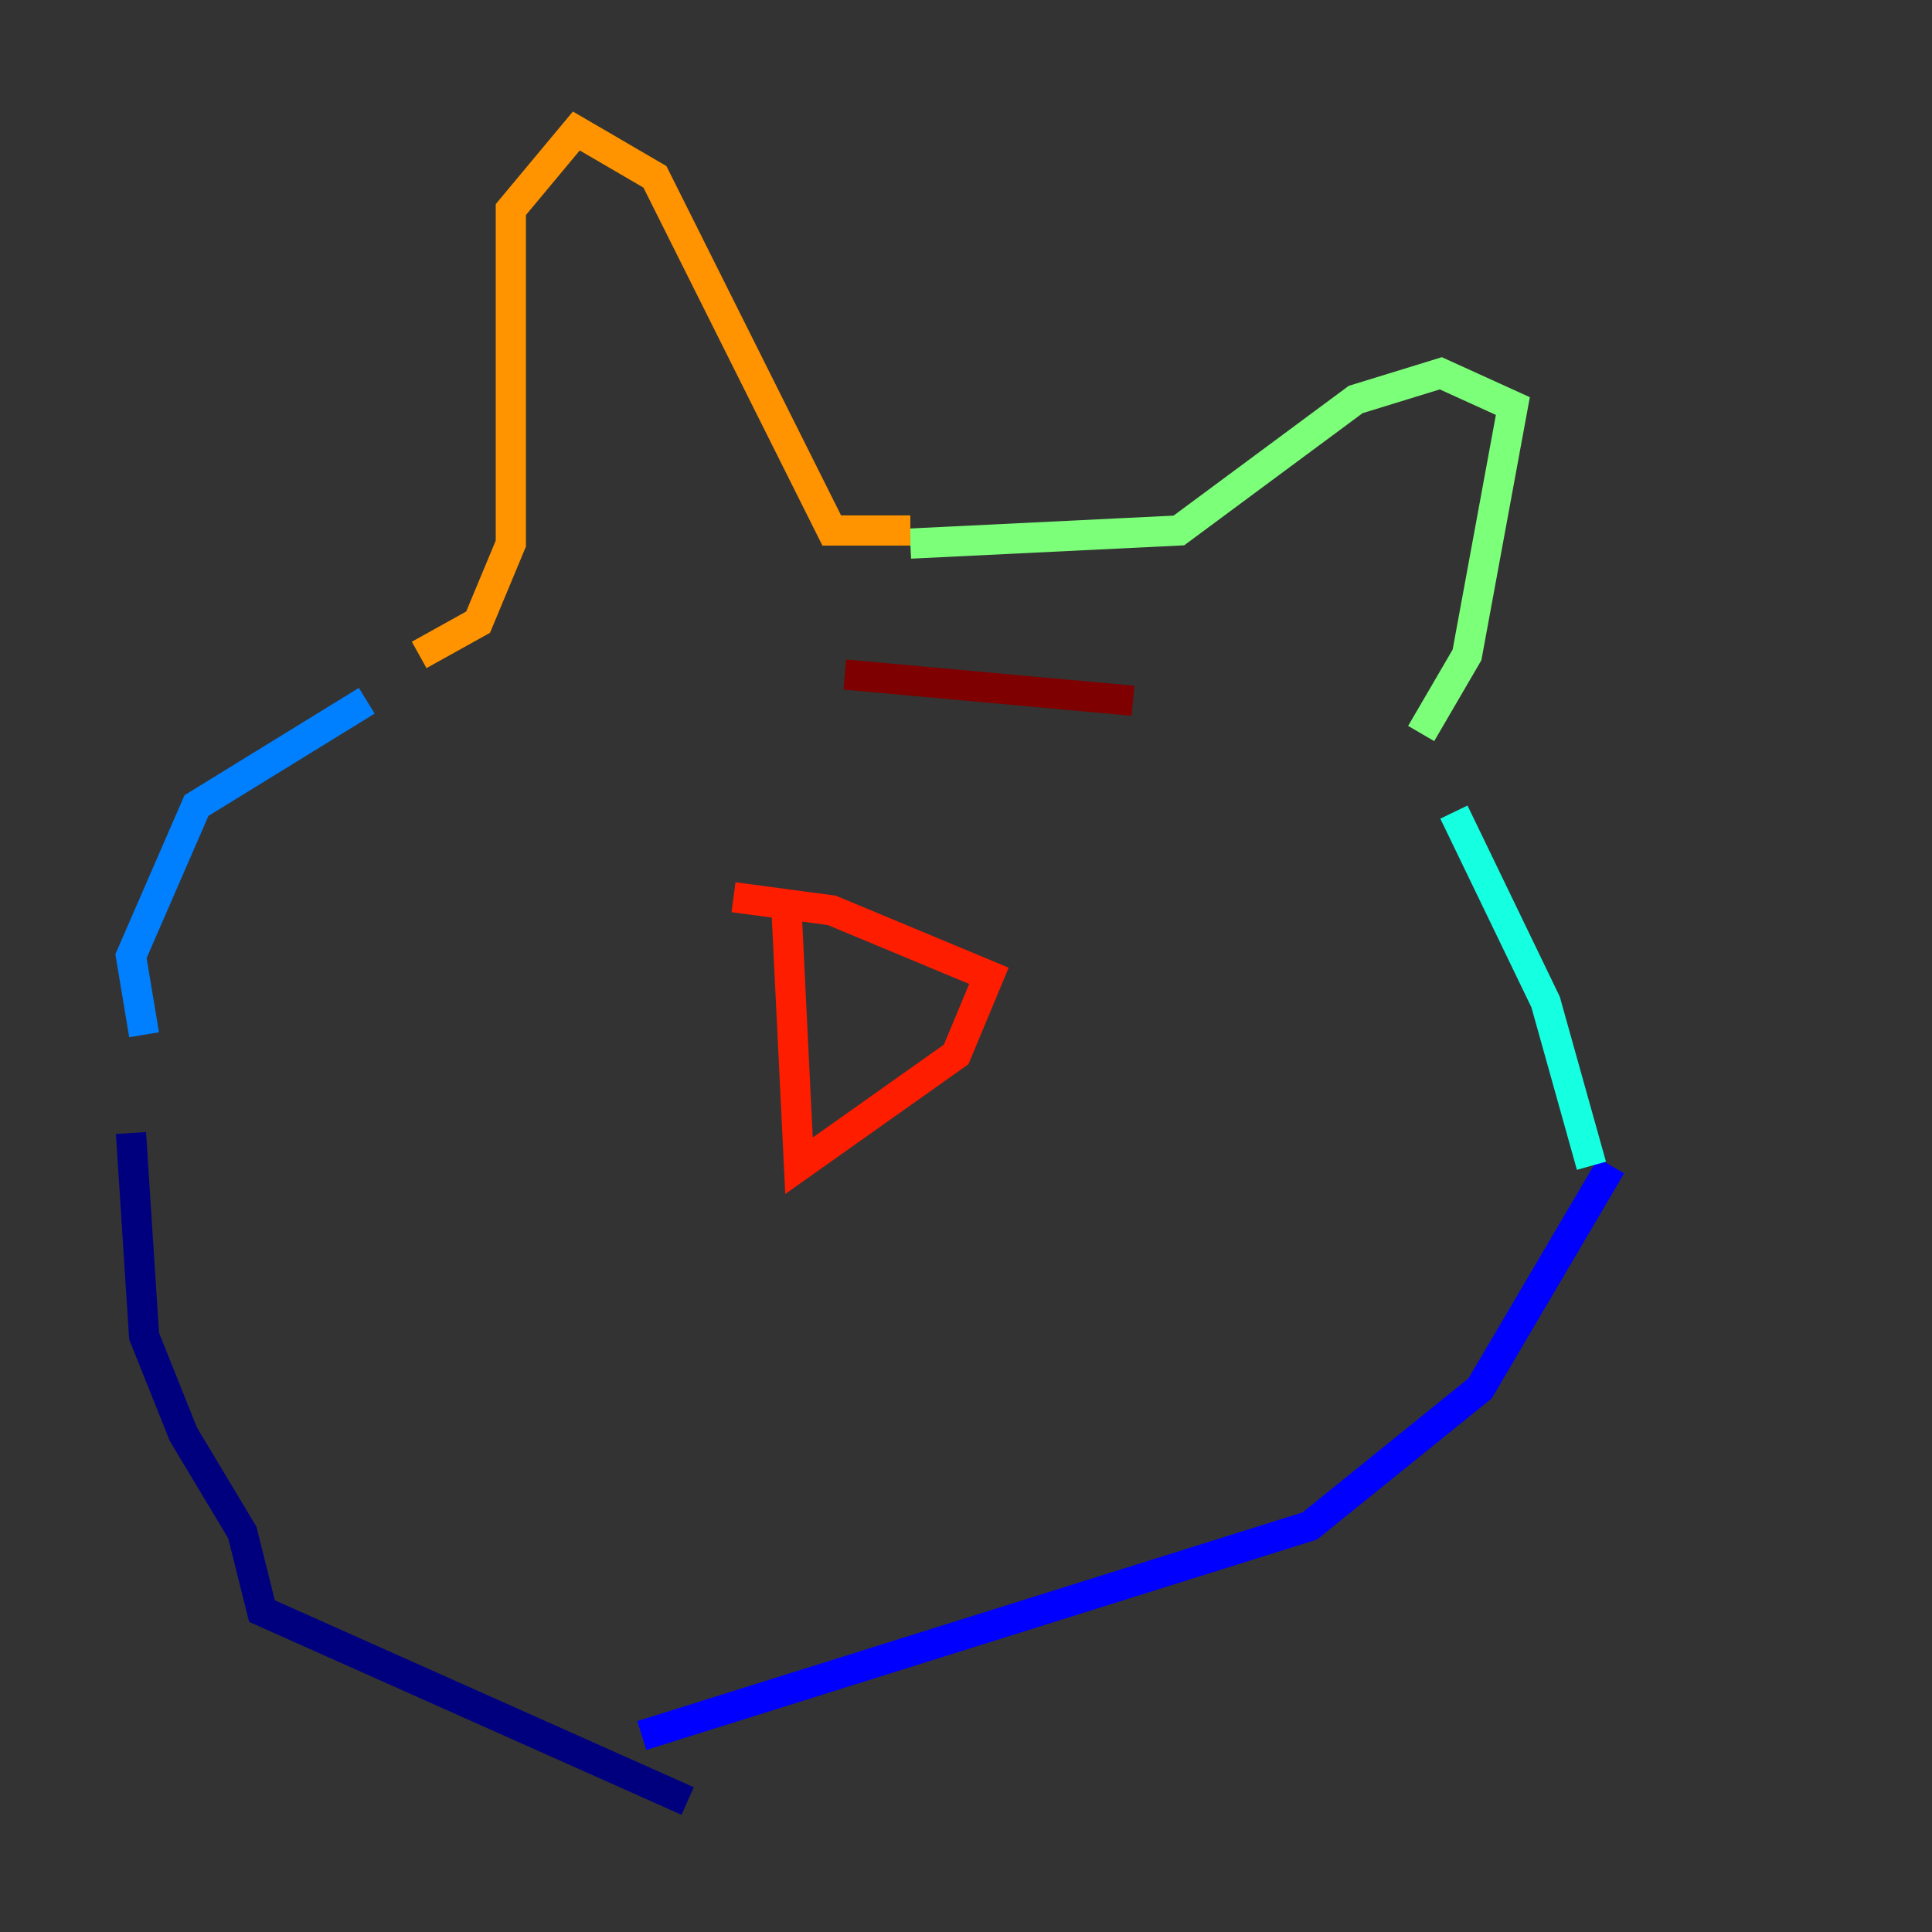 <?xml version="1.0" encoding="utf-8" ?>
<svg baseProfile="tiny" height="128" version="1.2" viewBox="0,0,128,128" width="128" xmlns="http://www.w3.org/2000/svg" xmlns:ev="http://www.w3.org/2001/xml-events" xmlns:xlink="http://www.w3.org/1999/xlink"><rect x="0" y="0" width="128" height="128" fill="#333333" stroke="none"/><defs /><polyline fill="none" points="45.559,119.322 17.356,106.739 16.054,101.532 12.149,95.024 9.546,88.515 8.678,75.064" stroke="#00007f" stroke-width="2" /><polyline fill="none" points="42.522,114.983 86.78,101.098 98.061,91.986 106.739,77.234" stroke="#0000ff" stroke-width="2" /><polyline fill="none" points="9.546,68.556 8.678,63.349 13.017,53.37 24.298,46.427" stroke="#0080ff" stroke-width="2" /><polyline fill="none" points="105.437,77.234 102.4,66.386 96.325,53.803" stroke="#15ffe1" stroke-width="2" /><polyline fill="none" points="94.156,48.597 97.193,43.39 100.231,26.902 95.458,24.732 89.817,26.468 78.102,35.146 60.312,36.014" stroke="#7cff79" stroke-width="2" /><polyline fill="none" points="60.312,35.146 60.312,35.146" stroke="#e4ff12" stroke-width="2" /><polyline fill="none" points="60.312,35.146 55.105,35.146 43.39,11.715 38.183,8.678 33.844,13.885 33.844,36.014 31.675,41.22 27.77,43.39" stroke="#ff9400" stroke-width="2" /><polyline fill="none" points="52.068,59.444 52.936,77.234 63.349,69.858 65.519,64.651 55.105,60.312 48.597,59.444" stroke="#ff1d00" stroke-width="2" /><polyline fill="none" points="55.973,44.691 75.064,46.427" stroke="#7f0000" stroke-width="2" /></svg>